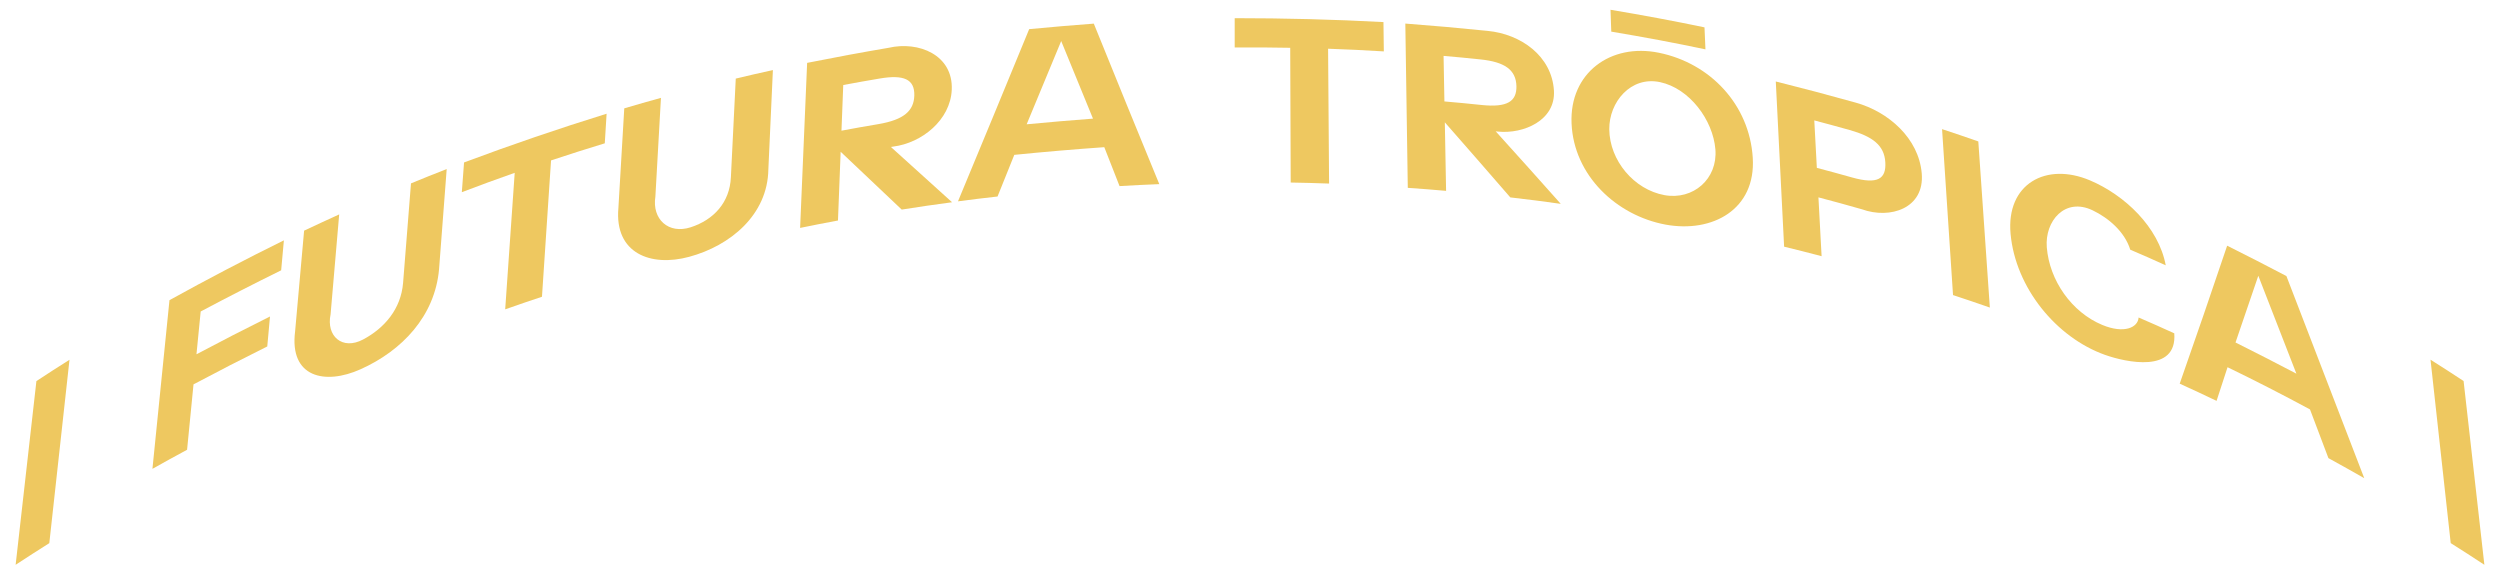 <svg id="Layer_1" data-name="Layer 1" xmlns="http://www.w3.org/2000/svg" viewBox="0 0 1279.22 296.02"><defs><style>.cls-1{fill:#eec860;}</style></defs><path class="cls-1" d="M25.23,277.92C18.31,282.29,14.86,284.51,8,289q5.31-47,10.63-94c6.74-4.43,10.13-6.61,16.93-10.91Q30.4,231,25.23,277.92Z"/><path class="cls-1" d="M86.72,153.59q28.92-16,58.54-30.61c-.55,6.13-.83,9.2-1.39,15.33q-20.76,10.23-41.18,21.07c-.86,8.76-1.29,13.14-2.16,21.9q18.69-9.93,37.63-19.34l-1.4,15.33q-19,9.45-37.74,19.4-1.65,16.74-3.29,33.47C88.6,234,85.05,235.93,78,239.9Q82.35,196.75,86.72,153.59Z"/><path class="cls-1" d="M151,169.59q2.31-25.78,4.61-51.57c7.16-3.39,10.75-5,17.95-8.31q-2.21,25.56-4.4,51.12c-2.35,11.17,6,18.53,16.62,12.89,11-5.83,19.36-15.63,20.47-28.89l4.05-51c7.29-3,10.94-4.46,18.27-7.32q-2,25.64-3.91,51.27c-2.14,24-18.95,41.66-40.15,51.16C166.3,197.14,148,193.13,151,169.59Z"/><path class="cls-1" d="M263.37,88.43q-13.59,4.77-27.06,9.91c.46-6.09.69-9.13,1.14-15.22Q273.6,69.6,310.39,58.19c-.37,6.06-.56,9.08-.93,15.14q-13.8,4.19-27.5,8.75-2.31,34.88-4.64,69.76c-7.54,2.51-11.31,3.8-18.82,6.44Q260.93,123.36,263.37,88.43Z"/><path class="cls-1" d="M316.43,106.44q1.51-25.48,3-51c7.5-2.21,11.25-3.28,18.77-5.36l-2.85,50.55c-1.8,11.53,6.71,19.35,18.06,15.67,11.77-3.81,20-12.67,20.58-25.62l2.49-50.46c7.57-1.81,11.37-2.68,19-4.36q-1.16,25.39-2.32,50.78c-.33,23.36-19.56,39.12-40.51,44.77C333,136.74,314.33,129.64,316.43,106.44Z"/><path class="cls-1" d="M413,32.17q20.82-4.16,41.74-7.72C470,20.93,487.83,28.06,487,46c-.72,15.38-15.25,27.15-29.9,29l-1.24.2q15.69,14.12,31.3,28.29c-10.31,1.38-15.47,2.13-25.76,3.75q-15.58-14.83-31.25-29.58-.67,17.58-1.37,35.17c-7.76,1.45-11.63,2.2-19.37,3.79Q411.21,74.36,413,32.17Zm36.41,31.35c13.22-2.24,18.18-6.88,18.43-14.58.27-8.54-5.54-10.81-17.6-8.78-7.51,1.28-11.27,1.94-18.76,3.34-.36,9.35-.55,14-.91,23.37C438.1,65.46,441.87,64.79,449.41,63.52Z"/><path class="cls-1" d="M565.05,75.31Q542,76.93,519,79.24c-3.42,8.51-5.13,12.77-8.57,21.31-8.1.92-12.15,1.41-20.24,2.47q18.31-44,36.43-88.11,16.53-1.58,33.07-2.82,16.62,41.11,33.51,82.13c-8.14.33-12.2.53-20.34,1C569.74,87.24,568.17,83.26,565.05,75.31ZM525.33,63.6q17-1.62,33.94-2.9Q551.13,40.84,543,21,534.2,42.28,525.33,63.6Z"/><path class="cls-1" d="M660.19,24.46q-14.21-.29-28.41-.16l0-15c25.42,0,50.74.64,76.12,2l.19,15q-14.25-.89-28.52-1.37l.51,69c-7.85-.28-11.78-.39-19.64-.53Z"/><path class="cls-1" d="M719.09,12.06q21.1,1.59,42.16,3.75c16.86,1.62,32.79,12.77,33.88,30.53.94,15.37-15.73,22.29-28.55,21l-1.25-.14q16.73,18.48,33.29,37.11c-10.31-1.44-15.47-2.1-25.81-3.3Q756.12,81.75,739.3,62.59q.33,17.53.65,35.07c-7.84-.68-11.76-1-19.6-1.54Zm39,41.66c13.31,1.39,18-1.92,17.85-9.62-.21-8.53-6.22-12.42-18.36-13.69-7.56-.79-11.35-1.15-18.92-1.81.17,9.32.26,14,.43,23.3C746.71,52.56,750.51,52.93,758.1,53.72Z"/><path class="cls-1" d="M804.15,63.19C803,37.3,824.18,21.92,848.86,27c26.3,5.37,46.28,26.57,48,53.67,1.71,26.6-20.75,38.64-44.57,34.27C827.1,110.27,805.29,89.76,804.15,63.19Zm73.59,13.2c-1.23-15-13.25-31.15-28.29-34.36s-26.13,10.24-26,24.14c.16,16,12.69,30.85,28.25,33.68C866.36,102.51,879,91.56,877.74,76.39Zm-5.08-51.13c-16-3.39-32.07-6.37-48.19-9.07-.15-4.47-.23-6.71-.39-11.19,16.09,2.69,32.13,5.66,48.09,9C872.36,18.53,872.46,20.77,872.66,25.26Z"/><path class="cls-1" d="M983.33,88.71c1.54,17.94-16.18,23.59-30.6,18.38-8.88-2.53-13.34-3.75-22.26-6.1l1.62,30.1c-7.66-2-11.5-3-19.18-4.87l-4.26-84.53q20.55,5.13,40.92,10.83C966.28,57.19,981.79,70.71,983.33,88.71ZM964.69,83c-.51-8.6-6.44-13.15-18.28-16.48-7.21-2-10.82-3-18.06-4.91.52,9.72.78,14.58,1.31,24.29,7.27,1.92,10.9,2.9,18.14,4.94C960.78,94.46,965.21,91.58,964.69,83Z"/><path class="cls-1" d="M1018.18,157.38c-7.52-2.62-11.29-3.9-18.84-6.39l-5.61-84.91c7.44,2.45,11.15,3.71,18.55,6.29Q1015.24,114.88,1018.18,157.38Z"/><path class="cls-1" d="M1028.79,119.71c-2.37-25.66,18.22-36.93,40.66-27.4,17.62,7.48,35.07,23.79,38.73,43.45-7.24-3.28-10.87-4.88-18.15-8-2.86-9.2-11.12-16.23-19.24-20.13-14.19-6.82-24.53,5.49-23.47,18.9,1.35,16.94,12.67,33.21,28.4,39.74,11.16,4.64,18.25,1.34,18.58-3.81,7.32,3.17,11,4.79,18.25,8.1,1.59,20.68-24.89,14.76-35.35,11.06C1052.2,172.75,1031.34,147.29,1028.79,119.71Z"/><path class="cls-1" d="M1182,209.5q-20.85-11.26-42.19-21.6c-2.23,6.88-3.35,10.32-5.62,17.22-7.52-3.59-11.29-5.35-18.86-8.8q12.36-35.22,24.28-70.6,15.26,7.62,30.32,15.53,19.92,51.72,39.83,103.43c-7.3-4.17-11-6.22-18.33-10.26C1187.6,224.44,1185.72,219.45,1182,209.5Zm-38.07-34.23q15.64,7.81,31.11,15.93-9.73-25-19.49-50.1Q1149.76,158.21,1143.88,175.27Z"/><path class="cls-1" d="M1271.22,289c-6.86-4.51-10.3-6.73-17.22-11.1q-5.18-46.94-10.34-93.85c6.8,4.3,10.19,6.48,16.93,10.91Q1265.92,242,1271.22,289Z"/></svg>